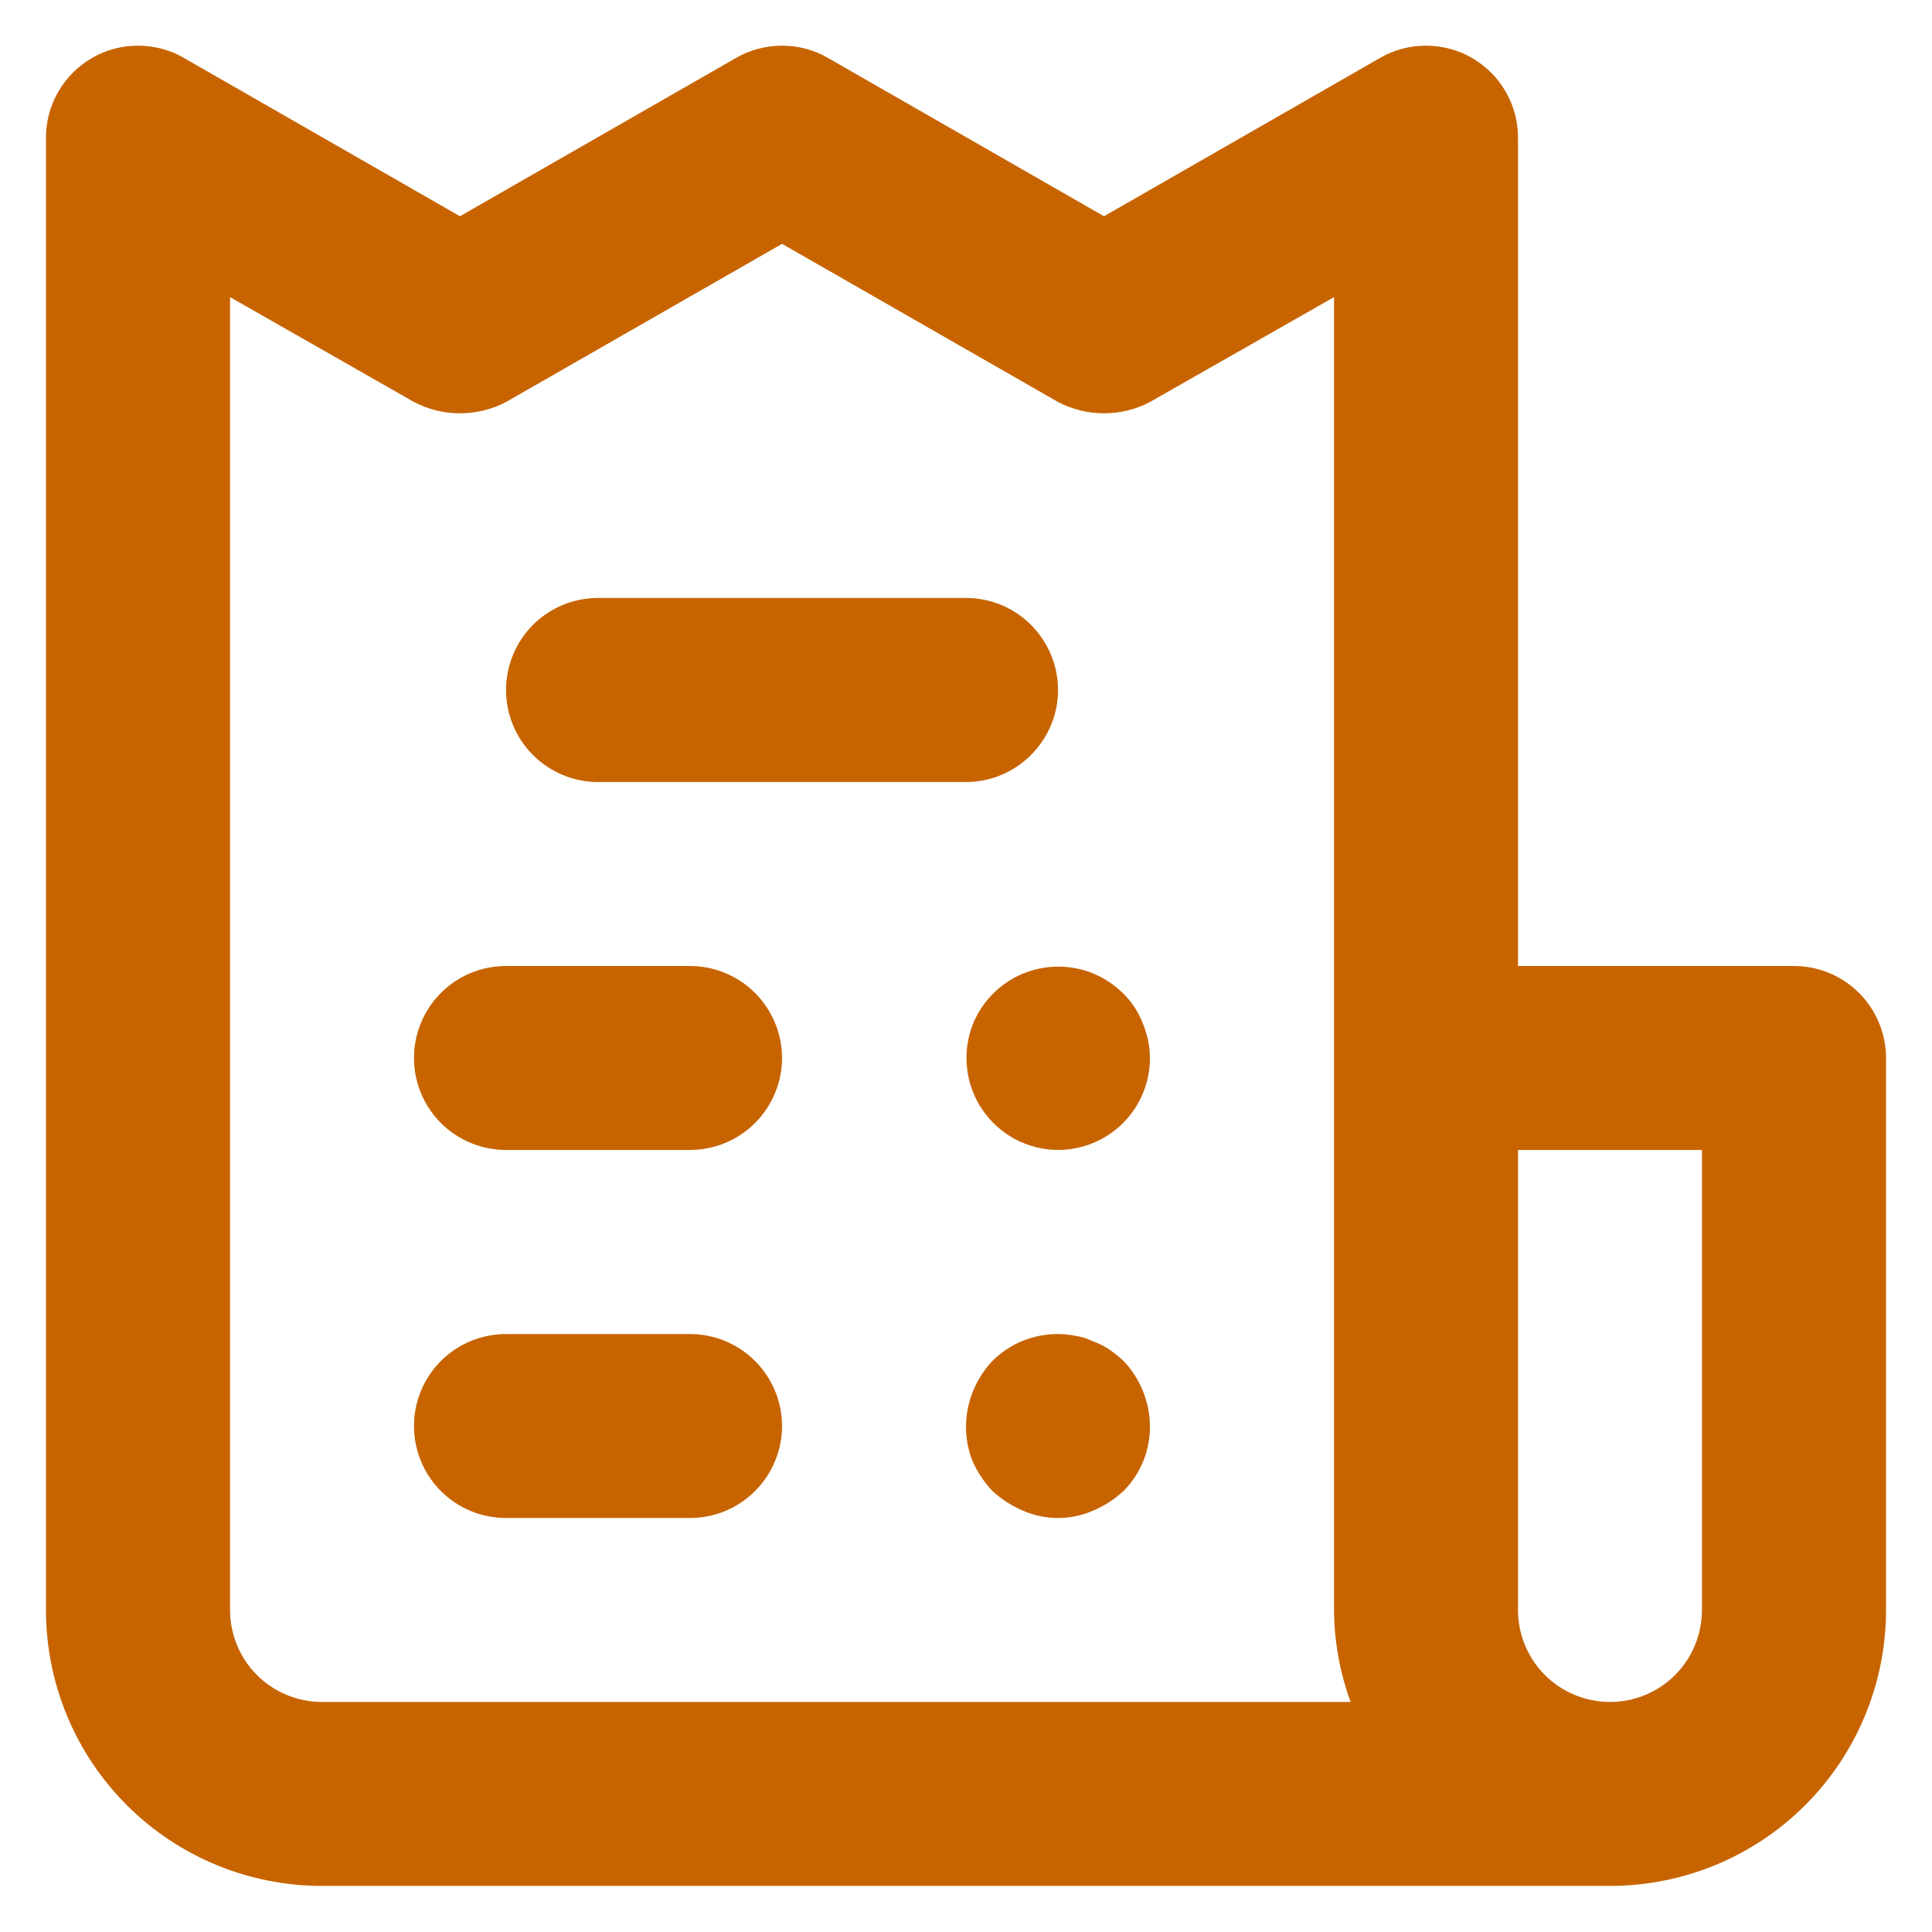<svg width="14" height="14" viewBox="0 0 14 14" fill="none" xmlns="http://www.w3.org/2000/svg">
<path d="M5 7H3.667C3.49 7 3.32 7.07 3.195 7.195C3.07 7.32 3 7.49 3 7.667C3 7.843 3.07 8.013 3.195 8.138C3.32 8.263 3.49 8.333 3.667 8.333H5C5.177 8.333 5.346 8.263 5.471 8.138C5.596 8.013 5.667 7.843 5.667 7.667C5.667 7.49 5.596 7.32 5.471 7.195C5.346 7.07 5.177 7 5 7ZM4.333 5.667H7C7.177 5.667 7.346 5.596 7.471 5.471C7.596 5.346 7.667 5.177 7.667 5C7.667 4.823 7.596 4.654 7.471 4.528C7.346 4.403 7.177 4.333 7 4.333H4.333C4.157 4.333 3.987 4.403 3.862 4.528C3.737 4.654 3.667 4.823 3.667 5C3.667 5.177 3.737 5.346 3.862 5.471C3.987 5.596 4.157 5.667 4.333 5.667ZM5 9.667H3.667C3.49 9.667 3.32 9.737 3.195 9.862C3.07 9.987 3 10.156 3 10.333C3 10.51 3.07 10.68 3.195 10.805C3.32 10.93 3.49 11 3.667 11H5C5.177 11 5.346 10.93 5.471 10.805C5.596 10.68 5.667 10.51 5.667 10.333C5.667 10.156 5.596 9.987 5.471 9.862C5.346 9.737 5.177 9.667 5 9.667ZM13 7H11V1C11.001 0.882 10.97 0.767 10.911 0.665C10.853 0.563 10.768 0.479 10.667 0.42C10.565 0.361 10.45 0.331 10.333 0.331C10.216 0.331 10.101 0.361 10 0.42L8 1.567L6 0.42C5.899 0.361 5.784 0.331 5.667 0.331C5.55 0.331 5.435 0.361 5.333 0.42L3.333 1.567L1.333 0.42C1.232 0.361 1.117 0.331 1 0.331C0.883 0.331 0.768 0.361 0.667 0.42C0.565 0.479 0.481 0.563 0.422 0.665C0.363 0.767 0.333 0.882 0.333 1V11.666C0.333 12.197 0.544 12.706 0.919 13.081C1.294 13.456 1.803 13.666 2.333 13.666H11.667C12.197 13.666 12.706 13.456 13.081 13.081C13.456 12.706 13.667 12.197 13.667 11.666V7.667C13.667 7.49 13.596 7.32 13.471 7.195C13.346 7.07 13.177 7 13 7ZM2.333 12.333C2.157 12.333 1.987 12.263 1.862 12.138C1.737 12.013 1.667 11.843 1.667 11.666V2.153L3 2.913C3.103 2.967 3.217 2.995 3.333 2.995C3.449 2.995 3.564 2.967 3.667 2.913L5.667 1.767L7.667 2.913C7.77 2.967 7.884 2.995 8 2.995C8.116 2.995 8.23 2.967 8.333 2.913L9.667 2.153V11.666C9.668 11.894 9.709 12.119 9.787 12.333H2.333ZM12.333 11.666C12.333 11.843 12.263 12.013 12.138 12.138C12.013 12.263 11.844 12.333 11.667 12.333C11.49 12.333 11.32 12.263 11.195 12.138C11.07 12.013 11 11.843 11 11.666V8.333H12.333V11.666ZM8.04 9.78C8.003 9.755 7.962 9.734 7.92 9.72C7.88 9.7 7.837 9.686 7.793 9.68C7.686 9.658 7.575 9.664 7.471 9.695C7.366 9.726 7.271 9.783 7.193 9.86C7.072 9.988 7.002 10.157 7 10.333C6.999 10.42 7.015 10.506 7.047 10.586C7.083 10.668 7.132 10.742 7.193 10.806C7.258 10.865 7.333 10.913 7.413 10.947C7.493 10.982 7.579 11 7.667 11C7.754 11 7.84 10.982 7.92 10.947C8.001 10.913 8.075 10.865 8.14 10.806C8.202 10.744 8.251 10.67 8.284 10.589C8.317 10.508 8.334 10.421 8.333 10.333C8.331 10.157 8.262 9.988 8.14 9.86C8.108 9.831 8.075 9.805 8.04 9.78ZM8.133 7.193C8.055 7.117 7.96 7.062 7.856 7.031C7.752 7.001 7.642 6.996 7.535 7.018C7.429 7.039 7.329 7.087 7.245 7.156C7.161 7.225 7.095 7.313 7.053 7.413C7.012 7.514 6.996 7.624 7.007 7.733C7.017 7.841 7.055 7.946 7.115 8.036C7.176 8.127 7.258 8.202 7.354 8.254C7.45 8.305 7.557 8.333 7.667 8.333C7.843 8.333 8.013 8.263 8.138 8.138C8.263 8.013 8.333 7.843 8.333 7.667C8.332 7.579 8.314 7.493 8.28 7.413C8.248 7.33 8.198 7.255 8.133 7.193Z" fill="#C76400"/>
</svg>
